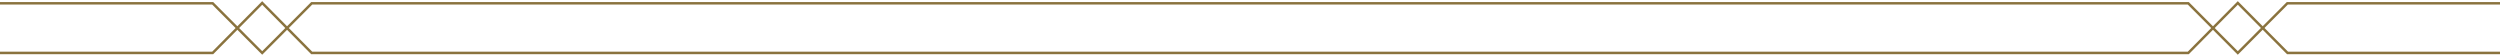 <svg xmlns="http://www.w3.org/2000/svg" viewBox="0 0 1000 22.36"><defs><style>.cls-1{fill:none;stroke:#8a733e;stroke-miterlimit:10;}</style></defs><g id="Layer_1" data-name="Layer 1"><g id="Group_33" data-name="Group 33"><path id="Path_79" data-name="Path 79" class="cls-1" d="M0,21.18H85.07l19.81-20,19.81,20H875.31l19.81-20,19.9,20h85"/><path id="Path_80" data-name="Path 80" class="cls-1" d="M0,1.32H85.07l19.81,19.86L124.69,1.32H875.31l19.81,19.86L914.93,1.32H1000"/></g></g></svg>
